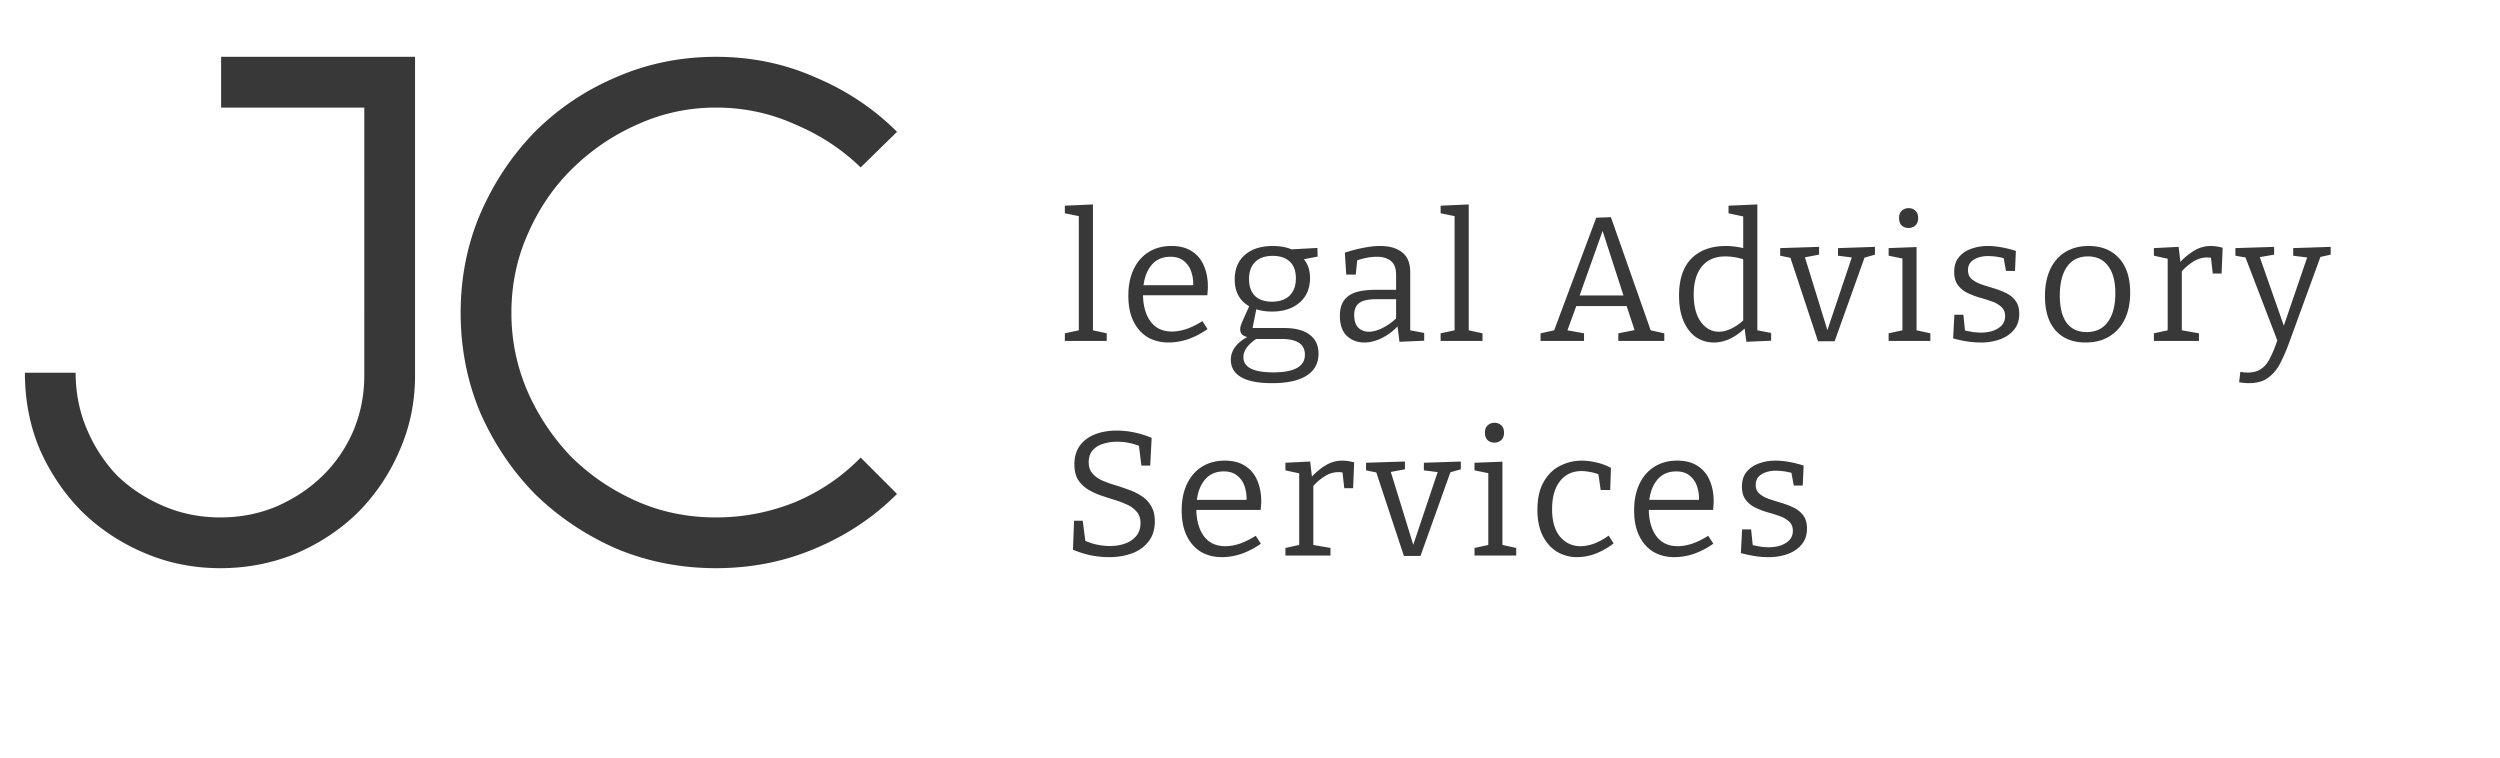 <svg width="198" height="60" fill="none" xmlns="http://www.w3.org/2000/svg"><path d="M17.512 4.5h15.36v25.26c0 2.12-.42 4.12-1.26 6-.8 1.84-1.9 3.46-3.3 4.86-1.4 1.36-3.04 2.44-4.92 3.24-1.88.76-3.86 1.14-5.94 1.14-2.12 0-4.12-.4-6-1.2-1.88-.8-3.52-1.88-4.92-3.24-1.4-1.4-2.52-3.04-3.36-4.92-.8-1.88-1.2-3.92-1.2-6.12h4.02c0 1.6.3 3.1.9 4.5.6 1.4 1.4 2.62 2.4 3.66 1.04 1 2.26 1.8 3.66 2.4 1.4.6 2.9.9 4.5.9 1.56 0 3.02-.28 4.38-.84 1.4-.6 2.62-1.4 3.66-2.4s1.86-2.18 2.46-3.54c.6-1.4.9-2.88.9-4.44V8.52h-11.34V4.5zm53.532 34.62c-1.84 1.84-4 3.28-6.48 4.32-2.44 1.04-5.06 1.56-7.86 1.56-2.8 0-5.44-.52-7.92-1.56-2.44-1.08-4.58-2.52-6.42-4.32-1.8-1.84-3.24-3.98-4.32-6.42-1.04-2.48-1.56-5.12-1.56-7.92s.52-5.42 1.56-7.86c1.08-2.48 2.52-4.64 4.32-6.48 1.84-1.84 3.98-3.28 6.42-4.32 2.48-1.08 5.12-1.62 7.92-1.62s5.42.54 7.86 1.62c2.48 1.04 4.64 2.48 6.48 4.32l-2.88 2.82c-1.48-1.44-3.22-2.58-5.22-3.42-1.96-.88-4.04-1.32-6.24-1.32-2.16 0-4.22.44-6.18 1.32-1.92.84-3.64 2-5.16 3.48-1.48 1.44-2.66 3.16-3.54 5.16-.88 1.96-1.32 4.06-1.32 6.3 0 2.16.42 4.22 1.26 6.18a17.85 17.85 0 003.42 5.16c1.48 1.48 3.2 2.66 5.16 3.54 1.96.88 4.08 1.32 6.36 1.32 2.16 0 4.24-.4 6.24-1.2 2-.84 3.74-2.02 5.22-3.54l2.88 2.88zm16.61-12.722V27h-3.318v-.602l1.106-.238v-9.044l-1.106-.224v-.602l2.226-.098v9.968l1.092.238zm4.902.728c-.625 0-1.18-.14-1.666-.42-.476-.29-.85-.71-1.12-1.26-.27-.55-.406-1.227-.406-2.03 0-.803.14-1.498.42-2.086.28-.588.672-1.04 1.176-1.358.514-.327 1.12-.49 1.82-.49.653 0 1.19.14 1.61.42.43.27.747.649.952 1.134.215.485.322 1.04.322 1.666 0 .103-.005.21-.014.322-.01.103-.019.224-.028.364h-5.096c.019.877.224 1.577.616 2.1.392.513.952.77 1.68.77.346 0 .724-.065 1.134-.196.41-.14.835-.35 1.274-.63l.406.63a6.292 6.292 0 01-1.568.812 4.934 4.934 0 01-1.512.252zm.14-6.79c-.616 0-1.106.21-1.47.63-.355.41-.574.952-.658 1.624h3.934c.01-.401-.046-.77-.168-1.106a1.726 1.726 0 00-.588-.826c-.261-.215-.611-.322-1.05-.322zm8.048 10.01c-1.092 0-1.908-.159-2.45-.476-.54-.317-.812-.775-.812-1.372 0-.728.434-1.33 1.302-1.806-.373-.084-.56-.285-.56-.602 0-.084.014-.182.042-.294a7.27 7.27 0 01.21-.518c.103-.233.257-.574.462-1.022-.765-.439-1.148-1.148-1.148-2.128 0-.821.266-1.465.798-1.932.542-.476 1.284-.714 2.226-.714.56 0 1.055.089 1.484.266l2.044-.112.014.686-1.092.21c.327.383.49.877.49 1.484 0 .821-.275 1.47-.826 1.946-.55.476-1.278.714-2.184.714-.448 0-.863-.06-1.246-.182l-.294 1.484h2.478c.906 0 1.587.177 2.044.532.467.345.7.845.7 1.498 0 .756-.312 1.335-.938 1.736-.616.401-1.53.602-2.744.602zm-.014-6.454c.607 0 1.074-.159 1.4-.476.336-.327.504-.784.504-1.372 0-.579-.158-1.017-.476-1.316-.317-.308-.77-.462-1.358-.462-.597 0-1.059.159-1.386.476-.326.317-.49.77-.49 1.358 0 .57.154 1.013.462 1.33.318.308.766.462 1.344.462zm.112 5.6c1.671 0 2.506-.467 2.506-1.4 0-.83-.616-1.246-1.848-1.246h-2.016c-.672.457-1.008.938-1.008 1.442 0 .803.79 1.204 2.366 1.204zm9.995-2.422l-.154-1.218a4.3 4.3 0 01-1.302.952c-.458.215-.901.322-1.33.322-.542 0-.999-.173-1.372-.518-.374-.355-.56-.882-.56-1.582 0-.532.112-.947.336-1.246.233-.308.555-.523.966-.644.41-.121.891-.182 1.442-.182h1.708v-1.19c0-.504-.136-.868-.406-1.092-.271-.224-.644-.336-1.12-.336-.467 0-.985.093-1.554.28l-.112 1.134h-.756l-.112-1.736a10.824 10.824 0 011.498-.392c.466-.093.9-.14 1.302-.14.737 0 1.316.168 1.736.504.429.327.644.854.644 1.582v4.592l1.106.21v.616l-1.96.084zm-3.584-2.128c0 .457.107.793.322 1.008.224.215.504.322.84.322.317 0 .667-.093 1.05-.28a4.665 4.665 0 001.106-.77v-1.526h-1.54c-.663 0-1.125.103-1.386.308-.262.196-.392.509-.392.938zm10.162 1.456V27h-3.318v-.602l1.106-.238v-9.044l-1.106-.224v-.602l2.226-.098v9.968l1.092.238zm8.041 0V27h-3.444v-.602l1.078-.238 3.332-8.918 1.162-.042 3.15 8.96 1.078.238V27h-3.64v-.602l1.288-.252-.63-1.904h-3.99l-.7 1.918 1.316.238zm-.35-2.996h3.472l-1.652-5.11-1.82 5.11zm10.632 3.724c-.522 0-.994-.14-1.414-.42-.41-.29-.737-.71-.98-1.26-.242-.56-.364-1.237-.364-2.03 0-1.297.327-2.277.98-2.94.663-.663 1.578-.994 2.744-.994.206 0 .42.014.644.042.234.028.472.07.714.126v-2.506l-1.162-.252v-.602l2.282-.098v9.968l1.092.21v.616l-1.96.084-.14-1.05c-.793.737-1.605 1.106-2.436 1.106zm.392-.854c.299 0 .612-.075.938-.224.336-.15.668-.373.994-.672v-4.844a4.95 4.95 0 00-1.4-.224c-.821 0-1.446.266-1.876.798-.429.532-.644 1.27-.644 2.212 0 .924.187 1.647.56 2.17.383.523.859.784 1.428.784zm9.439-6.622l2.926-.098v.616l-.826.238-2.366 6.622h-1.316l-2.184-6.608-.812-.168v-.602l3.08-.098v.616l-1.12.21 1.778 5.768 1.932-5.754-1.092-.14v-.602zm7.315 6.748V27h-3.304v-.602l1.092-.238v-5.684l-1.092-.224v-.602l2.212-.084v6.594l1.092.238zm-1.736-8.344a.748.748 0 01-.532-.196c-.14-.14-.21-.336-.21-.588 0-.252.07-.443.21-.574a.768.768 0 01.546-.21c.224 0 .406.07.546.21.14.13.21.322.21.574 0 .252-.075.448-.224.588a.768.768 0 01-.546.196zm4.716 3.346c0 .299.098.532.294.7.196.168.448.308.756.42.308.103.635.205.98.308.345.103.672.229.98.378.308.15.56.355.756.616.196.261.294.607.294 1.036 0 .495-.135.91-.406 1.246-.271.336-.639.593-1.106.77a4.442 4.442 0 01-1.54.252c-.355 0-.714-.028-1.078-.084a10.73 10.73 0 01-1.106-.238l.098-1.876h.714l.126 1.246c.205.047.42.089.644.126.233.028.448.042.644.042.327 0 .635-.047.924-.14.289-.103.523-.247.7-.434.177-.196.266-.439.266-.728 0-.308-.098-.55-.294-.728a2.111 2.111 0 00-.742-.434 12.157 12.157 0 00-.98-.308 6.485 6.485 0 01-.98-.378 2.068 2.068 0 01-.742-.616c-.196-.261-.294-.607-.294-1.036 0-.476.121-.863.364-1.162.252-.308.579-.532.98-.672.411-.15.849-.224 1.316-.224.317 0 .667.033 1.05.098s.775.163 1.176.294l-.07 1.582h-.714l-.182-1.008a4.994 4.994 0 00-1.232-.168c-.457 0-.84.098-1.148.294-.299.187-.448.462-.448.826zm9.556-1.918c1.017 0 1.82.322 2.408.966.588.644.882 1.554.882 2.73 0 .803-.14 1.498-.42 2.086a3.167 3.167 0 01-1.218 1.372c-.523.327-1.153.49-1.89.49-1.008 0-1.797-.313-2.366-.938-.57-.635-.854-1.545-.854-2.73 0-.812.135-1.517.406-2.114.28-.597.676-1.055 1.19-1.372.522-.327 1.143-.49 1.862-.49zm-.056.826c-.719 0-1.27.27-1.652.812-.383.541-.574 1.302-.574 2.282 0 .961.182 1.685.546 2.17.364.485.886.728 1.568.728.746 0 1.311-.27 1.694-.812.392-.541.588-1.293.588-2.254 0-.952-.192-1.675-.574-2.17-.374-.504-.906-.756-1.596-.756zM170.588 27v-.602l1.092-.238v-5.67l-1.092-.238v-.602l1.96-.098.14 1.19a5.01 5.01 0 011.148-.924 2.499 2.499 0 011.26-.336c.299 0 .612.047.938.14l-.084 2.044h-.7l-.14-1.246a1.868 1.868 0 00-.336-.028c-.354 0-.7.103-1.036.308a4.252 4.252 0 00-.938.784v4.676l1.358.238V27h-3.57zm6.749 3.276l.098-.826c.112.019.215.033.308.042.103.01.196.014.28.014.439 0 .794-.098 1.064-.294.28-.187.514-.471.7-.854.196-.373.388-.84.574-1.4l-2.52-6.566-.798-.14v-.602l3.066-.098v.616l-1.134.196 1.904 5.432 1.848-5.404-1.106-.14v-.602l2.968-.098v.616l-.812.182-2.436 6.678a14.438 14.438 0 01-.714 1.68c-.252.504-.574.9-.966 1.19-.382.299-.896.448-1.54.448-.224 0-.485-.023-.784-.07zm-91.111 6.332c0 .355.093.644.28.868.187.224.434.41.742.56.317.14.663.266 1.036.378.373.112.747.238 1.12.378.373.13.714.299 1.022.504.308.196.555.457.742.784.196.317.294.719.294 1.204 0 .653-.168 1.19-.504 1.61-.327.42-.765.733-1.316.938a5.351 5.351 0 01-1.806.294c-.467 0-.943-.047-1.428-.14a7.91 7.91 0 01-1.428-.448l.084-2.296h.686l.21 1.596a4.85 4.85 0 001.946.406c.439 0 .84-.065 1.204-.196a1.98 1.98 0 00.882-.602c.224-.27.336-.607.336-1.008 0-.373-.098-.672-.294-.896a1.978 1.978 0 00-.742-.56 6.865 6.865 0 00-1.022-.392 25.998 25.998 0 01-1.12-.364 4.93 4.93 0 01-1.022-.49 2.435 2.435 0 01-.756-.756c-.187-.317-.28-.719-.28-1.204 0-.597.145-1.092.434-1.484.299-.401.7-.7 1.204-.896.504-.196 1.073-.294 1.708-.294.915 0 1.839.191 2.772.574l-.112 2.198h-.7l-.196-1.568a4.852 4.852 0 00-1.736-.322c-.392 0-.76.056-1.106.168a1.765 1.765 0 00-.826.518c-.205.243-.308.555-.308.938zm10.555 7.518c-.626 0-1.18-.14-1.666-.42-.476-.29-.85-.71-1.12-1.26-.27-.55-.406-1.227-.406-2.03 0-.803.14-1.498.42-2.086.28-.588.672-1.04 1.176-1.358.513-.327 1.12-.49 1.82-.49.653 0 1.19.14 1.61.42.43.27.747.649.952 1.134.215.485.322 1.04.322 1.666 0 .103-.005.21-.014.322-.01.103-.019.224-.028.364H94.75c.018.877.224 1.577.616 2.1.392.513.952.77 1.68.77.345 0 .723-.065 1.134-.196.41-.14.835-.35 1.274-.63l.406.63a6.292 6.292 0 01-1.568.812 4.934 4.934 0 01-1.512.252zm.14-6.79c-.616 0-1.106.21-1.47.63-.355.41-.574.952-.658 1.624h3.934c.01-.401-.047-.77-.168-1.106a1.726 1.726 0 00-.588-.826c-.261-.215-.612-.322-1.05-.322zM101.805 44v-.602l1.092-.238v-5.67l-1.092-.238v-.602l1.96-.098.14 1.19c.383-.401.765-.71 1.148-.924a2.499 2.499 0 011.26-.336c.299 0 .611.047.938.14l-.084 2.044h-.7l-.14-1.246a1.962 1.962 0 00-1.372.28 4.23 4.23 0 00-.938.784v4.676l1.358.238V44h-3.57zm10.965-7.35l2.926-.098v.616l-.826.238-2.366 6.622h-1.316l-2.184-6.608-.812-.168v-.602l3.08-.098v.616l-1.12.21 1.778 5.768 1.932-5.754-1.092-.14v-.602zm7.315 6.748V44h-3.304v-.602l1.092-.238v-5.684l-1.092-.224v-.602l2.212-.084v6.594l1.092.238zm-1.736-8.344a.75.75 0 01-.532-.196c-.14-.14-.21-.336-.21-.588 0-.252.07-.443.21-.574.15-.14.332-.21.546-.21.224 0 .406.07.546.21.14.13.21.322.21.574 0 .252-.074.448-.224.588a.768.768 0 01-.546.196zm6.578 9.072a3.111 3.111 0 01-1.624-.434c-.476-.299-.854-.728-1.134-1.288-.271-.56-.406-1.232-.406-2.016 0-.905.163-1.643.49-2.212.327-.579.756-1.003 1.288-1.274.541-.28 1.12-.42 1.736-.42.373 0 .77.051 1.19.154a4.4 4.4 0 011.12.42l-.056 1.75h-.756l-.182-1.246a3.218 3.218 0 00-.686-.182 3.455 3.455 0 00-.644-.07c-.728 0-1.302.27-1.722.812-.411.541-.616 1.274-.616 2.198 0 .952.21 1.68.63 2.184.429.504.971.756 1.624.756.327 0 .677-.065 1.05-.196a4.91 4.91 0 001.176-.644l.392.616a5.5 5.5 0 01-1.456.826 4.11 4.11 0 01-1.414.266zm7.688 0c-.626 0-1.181-.14-1.666-.42-.476-.29-.85-.71-1.12-1.26-.271-.55-.406-1.227-.406-2.03 0-.803.14-1.498.42-2.086.28-.588.672-1.04 1.176-1.358.513-.327 1.12-.49 1.82-.49.653 0 1.19.14 1.61.42.429.27.746.649.952 1.134.214.485.322 1.04.322 1.666 0 .103-.005.21-.014.322-.01.103-.019.224-.028.364h-5.096c.018.877.224 1.577.616 2.1.392.513.952.77 1.68.77.345 0 .723-.065 1.134-.196.41-.14.835-.35 1.274-.63l.406.63a6.309 6.309 0 01-1.568.812 4.936 4.936 0 01-1.512.252zm.14-6.79c-.616 0-1.106.21-1.47.63-.355.41-.574.952-.658 1.624h3.934a3.039 3.039 0 00-.168-1.106 1.736 1.736 0 00-.588-.826c-.262-.215-.612-.322-1.05-.322zm6.298 1.064c0 .299.098.532.294.7.196.168.448.308.756.42.308.103.635.205.98.308.345.103.672.229.98.378.308.15.56.355.756.616.196.261.294.607.294 1.036 0 .495-.135.91-.406 1.246-.271.336-.639.593-1.106.77a4.442 4.442 0 01-1.54.252c-.355 0-.714-.028-1.078-.084a10.73 10.73 0 01-1.106-.238l.098-1.876h.714l.126 1.246c.205.047.42.089.644.126.233.028.448.042.644.042.327 0 .635-.047.924-.14.289-.103.523-.247.7-.434.177-.196.266-.439.266-.728 0-.308-.098-.55-.294-.728a2.111 2.111 0 00-.742-.434 12.157 12.157 0 00-.98-.308 6.485 6.485 0 01-.98-.378 2.068 2.068 0 01-.742-.616c-.196-.261-.294-.607-.294-1.036 0-.476.121-.863.364-1.162.252-.308.579-.532.98-.672.411-.15.849-.224 1.316-.224.317 0 .667.033 1.05.098s.775.163 1.176.294l-.07 1.582h-.714l-.182-1.008a4.994 4.994 0 00-1.232-.168c-.457 0-.84.098-1.148.294-.299.187-.448.462-.448.826z" fill="#383838"/></svg>